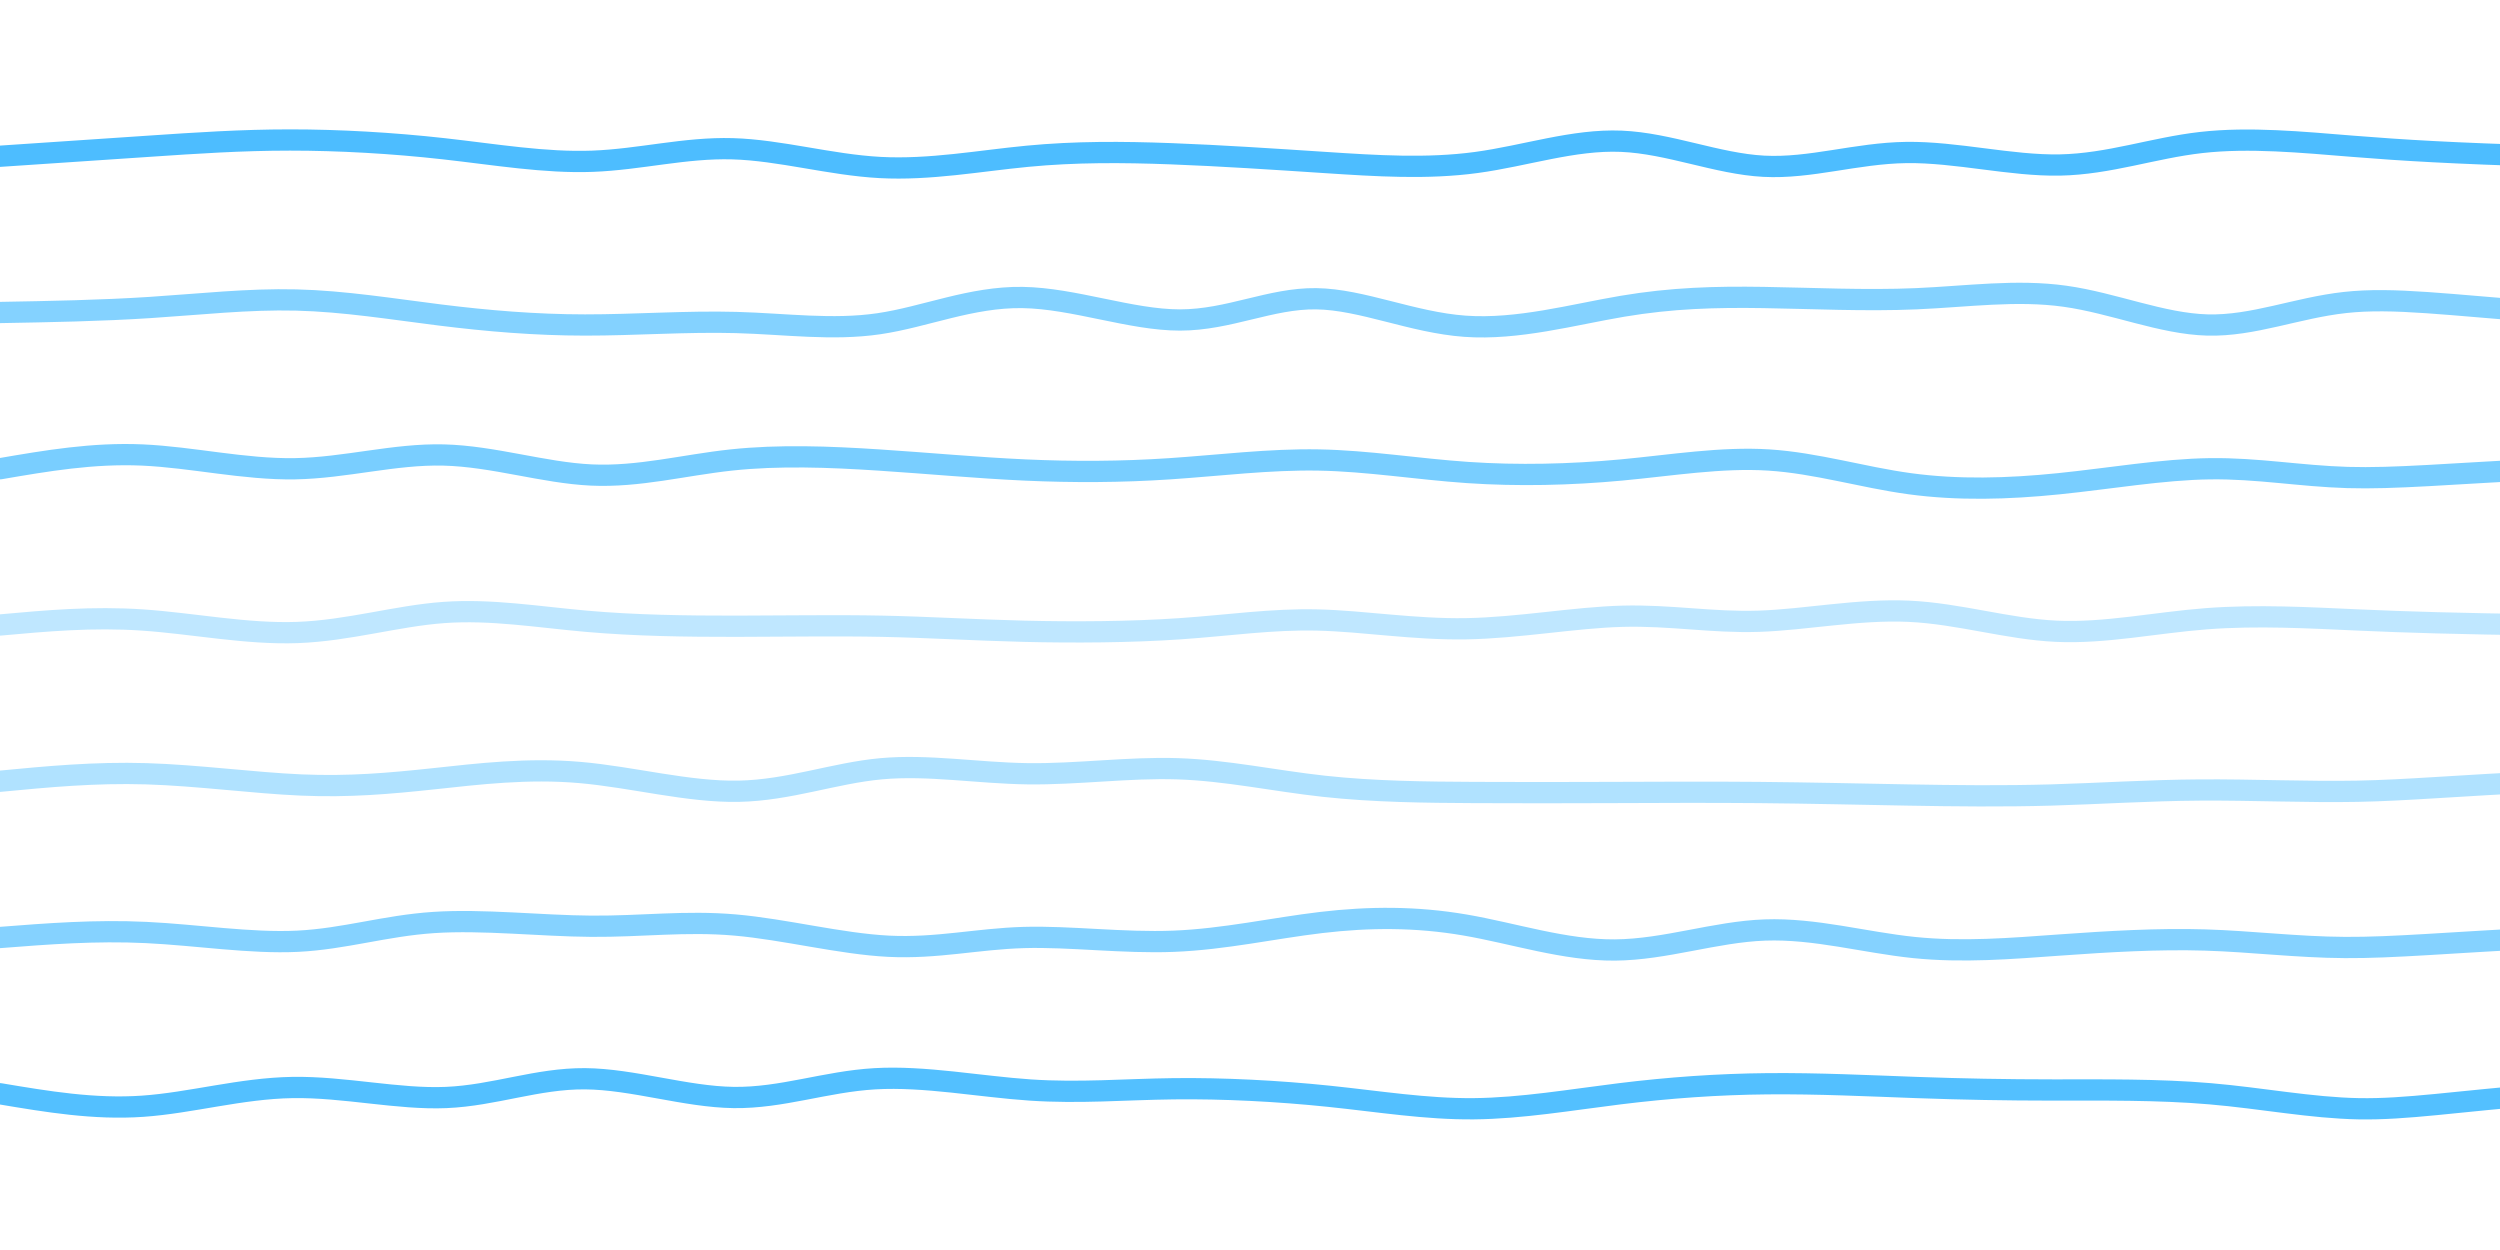 <svg width="2000" height="1000" xmlns="http://www.w3.org/2000/svg"><path fill="none" d="M0 0h2000v1000H0z"/><path d="M0 125h0c40.453-2.716 80.906-5.431 119-8 38.094-2.569 73.83-4.99 113-5 39.17-.01 81.776 2.393 123 7 41.224 4.607 81.067 11.419 119 10 37.933-1.419 73.957-11.068 112-10 38.043 1.068 78.106 12.852 118 15 39.894 2.148 79.621-5.341 118-9 38.379-3.659 75.41-3.487 115-2s81.737 4.291 123 7c41.263 2.709 81.643 5.323 121 0s77.691-18.582 116-17c38.309 1.582 76.593 18.007 114 20 37.407 1.993 73.938-10.444 114-11 40.062-.556 83.656 10.768 123 10 39.344-.768 74.439-13.63 113-18 38.561-4.37 80.589-.249 121 3s79.206 5.624 158 8" fill="none" stroke="#4dbdff" stroke-width="17" stroke-linecap="round"/><path d="M0 250h0c40.225-.721 80.45-1.443 120-4s78.424-6.951 117-6c38.576.951 76.852 7.247 115 12 38.148 4.753 76.167 7.963 116 8 39.833.037 81.479-3.098 121-2 39.521 1.098 76.919 6.428 114 1s73.847-21.614 115-21c41.153.614 86.693 18.028 126 18 39.307-.028 72.38-17.497 109-17 36.62.497 76.789 18.959 119 22 42.211 3.041 86.465-9.338 126-16 39.535-6.662 74.35-7.607 113-7 38.65.607 81.133 2.765 122 1 40.867-1.765 80.12-7.452 119-2 38.88 5.452 77.391 22.045 114 23 36.609.955 71.317-13.727 110-18 38.683-4.273 81.342 1.864 164 8" fill="none" stroke="#84d2ff" stroke-width="17" stroke-linecap="round"/><path d="M0 375h0c37.207-6.384 74.414-12.767 114-11 39.586 1.767 81.551 11.686 122 11 40.449-.686 79.38-11.977 119-11 39.62.977 79.926 14.222 118 16 38.074 1.778 73.917-7.91 112-12s78.408-2.583 118 0 78.452 6.241 117 8c38.548 1.759 76.783 1.618 116-1 39.217-2.618 79.416-7.712 119-7 39.584.712 78.554 7.23 119 10 40.446 2.77 82.368 1.792 123-2 40.632-3.792 79.973-10.4 118-8 38.027 2.4 74.74 13.806 113 19 38.26 5.194 78.07 4.176 119 0 40.93-4.176 82.981-11.509 121-12 38.019-.491 72.005 5.86 110 7 37.995 1.14 79.997-2.93 162-7" fill="none" stroke="#79ceff" stroke-width="17" stroke-linecap="round"/><path d="M0 500h0c36.97-3.356 73.938-6.712 114-4 40.062 2.712 83.216 11.493 124 10 40.784-1.493 79.2-13.261 117-16 37.8-2.739 74.987 3.552 114 7 39.013 3.448 79.851 4.054 120 4 40.149-.054 79.609-.767 117 0 37.391.767 72.715 3.014 113 4 40.285.986 85.533.71 125-2s73.152-7.855 110-7c36.848.855 76.858 7.708 119 7 42.142-.708 86.417-8.979 125-10 38.583-1.021 71.475 5.206 109 4 37.525-1.206 79.682-9.845 120-8 40.318 1.845 78.797 14.175 118 16 39.203 1.825 79.132-6.855 120-10 40.868-3.145 82.677-.756 122 1 39.323 1.756 76.162 2.878 153 4" fill="none" stroke="#bfe7ff" stroke-width="17" stroke-linecap="round"/><path d="M0 625h0c37.897-3.622 75.794-7.244 117-6 41.206 1.244 85.722 7.355 124 9 38.278 1.645 70.318-1.174 106-5s75.004-8.658 117-5c41.996 3.658 86.664 15.806 127 15 40.336-.806 76.34-14.566 114-18 37.66-3.434 76.979 3.459 117 4 40.021.541 80.745-5.268 120-4 39.255 1.268 77.04 9.614 117 14 39.96 4.386 82.092 4.812 120 5 37.908.188 71.59.138 109 0s78.548-.363 119 0 80.218 1.316 119 2c38.782.684 76.58 1.101 115 0s77.459-3.72 119-4c41.541-.28 85.583 1.777 126 1 40.417-.777 77.208-4.388 154-8" fill="none" stroke="#b0e2ff" stroke-width="17" stroke-linecap="round"/><path d="M0 750h0c38.222-2.976 76.443-5.953 117-4 40.557 1.953 83.448 8.835 121 7 37.552-1.835 69.764-12.386 109-15 39.236-2.614 85.496 2.71 126 3 40.504.29 75.253-4.45 115-1s84.491 15.093 123 17 70.781-5.923 108-7c37.219-1.077 79.385 4.599 120 3 40.615-1.599 79.68-10.472 118-15 38.32-4.528 75.894-4.712 115 2 39.106 6.712 79.744 20.32 120 20 40.256-.32 80.13-14.565 120-16 39.87-1.435 79.733 9.942 119 14 39.267 4.058 77.938.8 117-2s78.517-5.138 116-4c37.483 1.138 72.995 5.754 112 6 39.005.246 81.502-3.877 164-8" fill="none" stroke="#85d2ff" stroke-width="17" stroke-linecap="round"/><path d="M0 875h0c37.631 6.333 75.262 12.666 114 10 38.738-2.666 78.582-14.33 120-15 41.418-.67 84.409 9.654 123 8 38.591-1.654 72.782-15.288 111-15 38.218.288 80.463 14.497 119 15 38.537.503 73.367-12.7 113-15 39.633-2.3 84.068 6.307 124 9 39.932 2.693 75.36-.525 115-1s83.495 1.795 124 6c40.505 4.205 77.662 10.347 116 10 38.338-.347 77.858-7.182 117-12 39.142-4.818 77.908-7.62 118-8 40.092-.38 81.51 1.66 119 3 37.49 1.34 71.049 1.978 110 2 38.951.022 83.295-.57 125 3s80.773 11.306 119 12c38.227.694 75.614-5.653 153-12" fill="none" stroke="#53c0ff" stroke-width="17" stroke-linecap="round"/></svg>